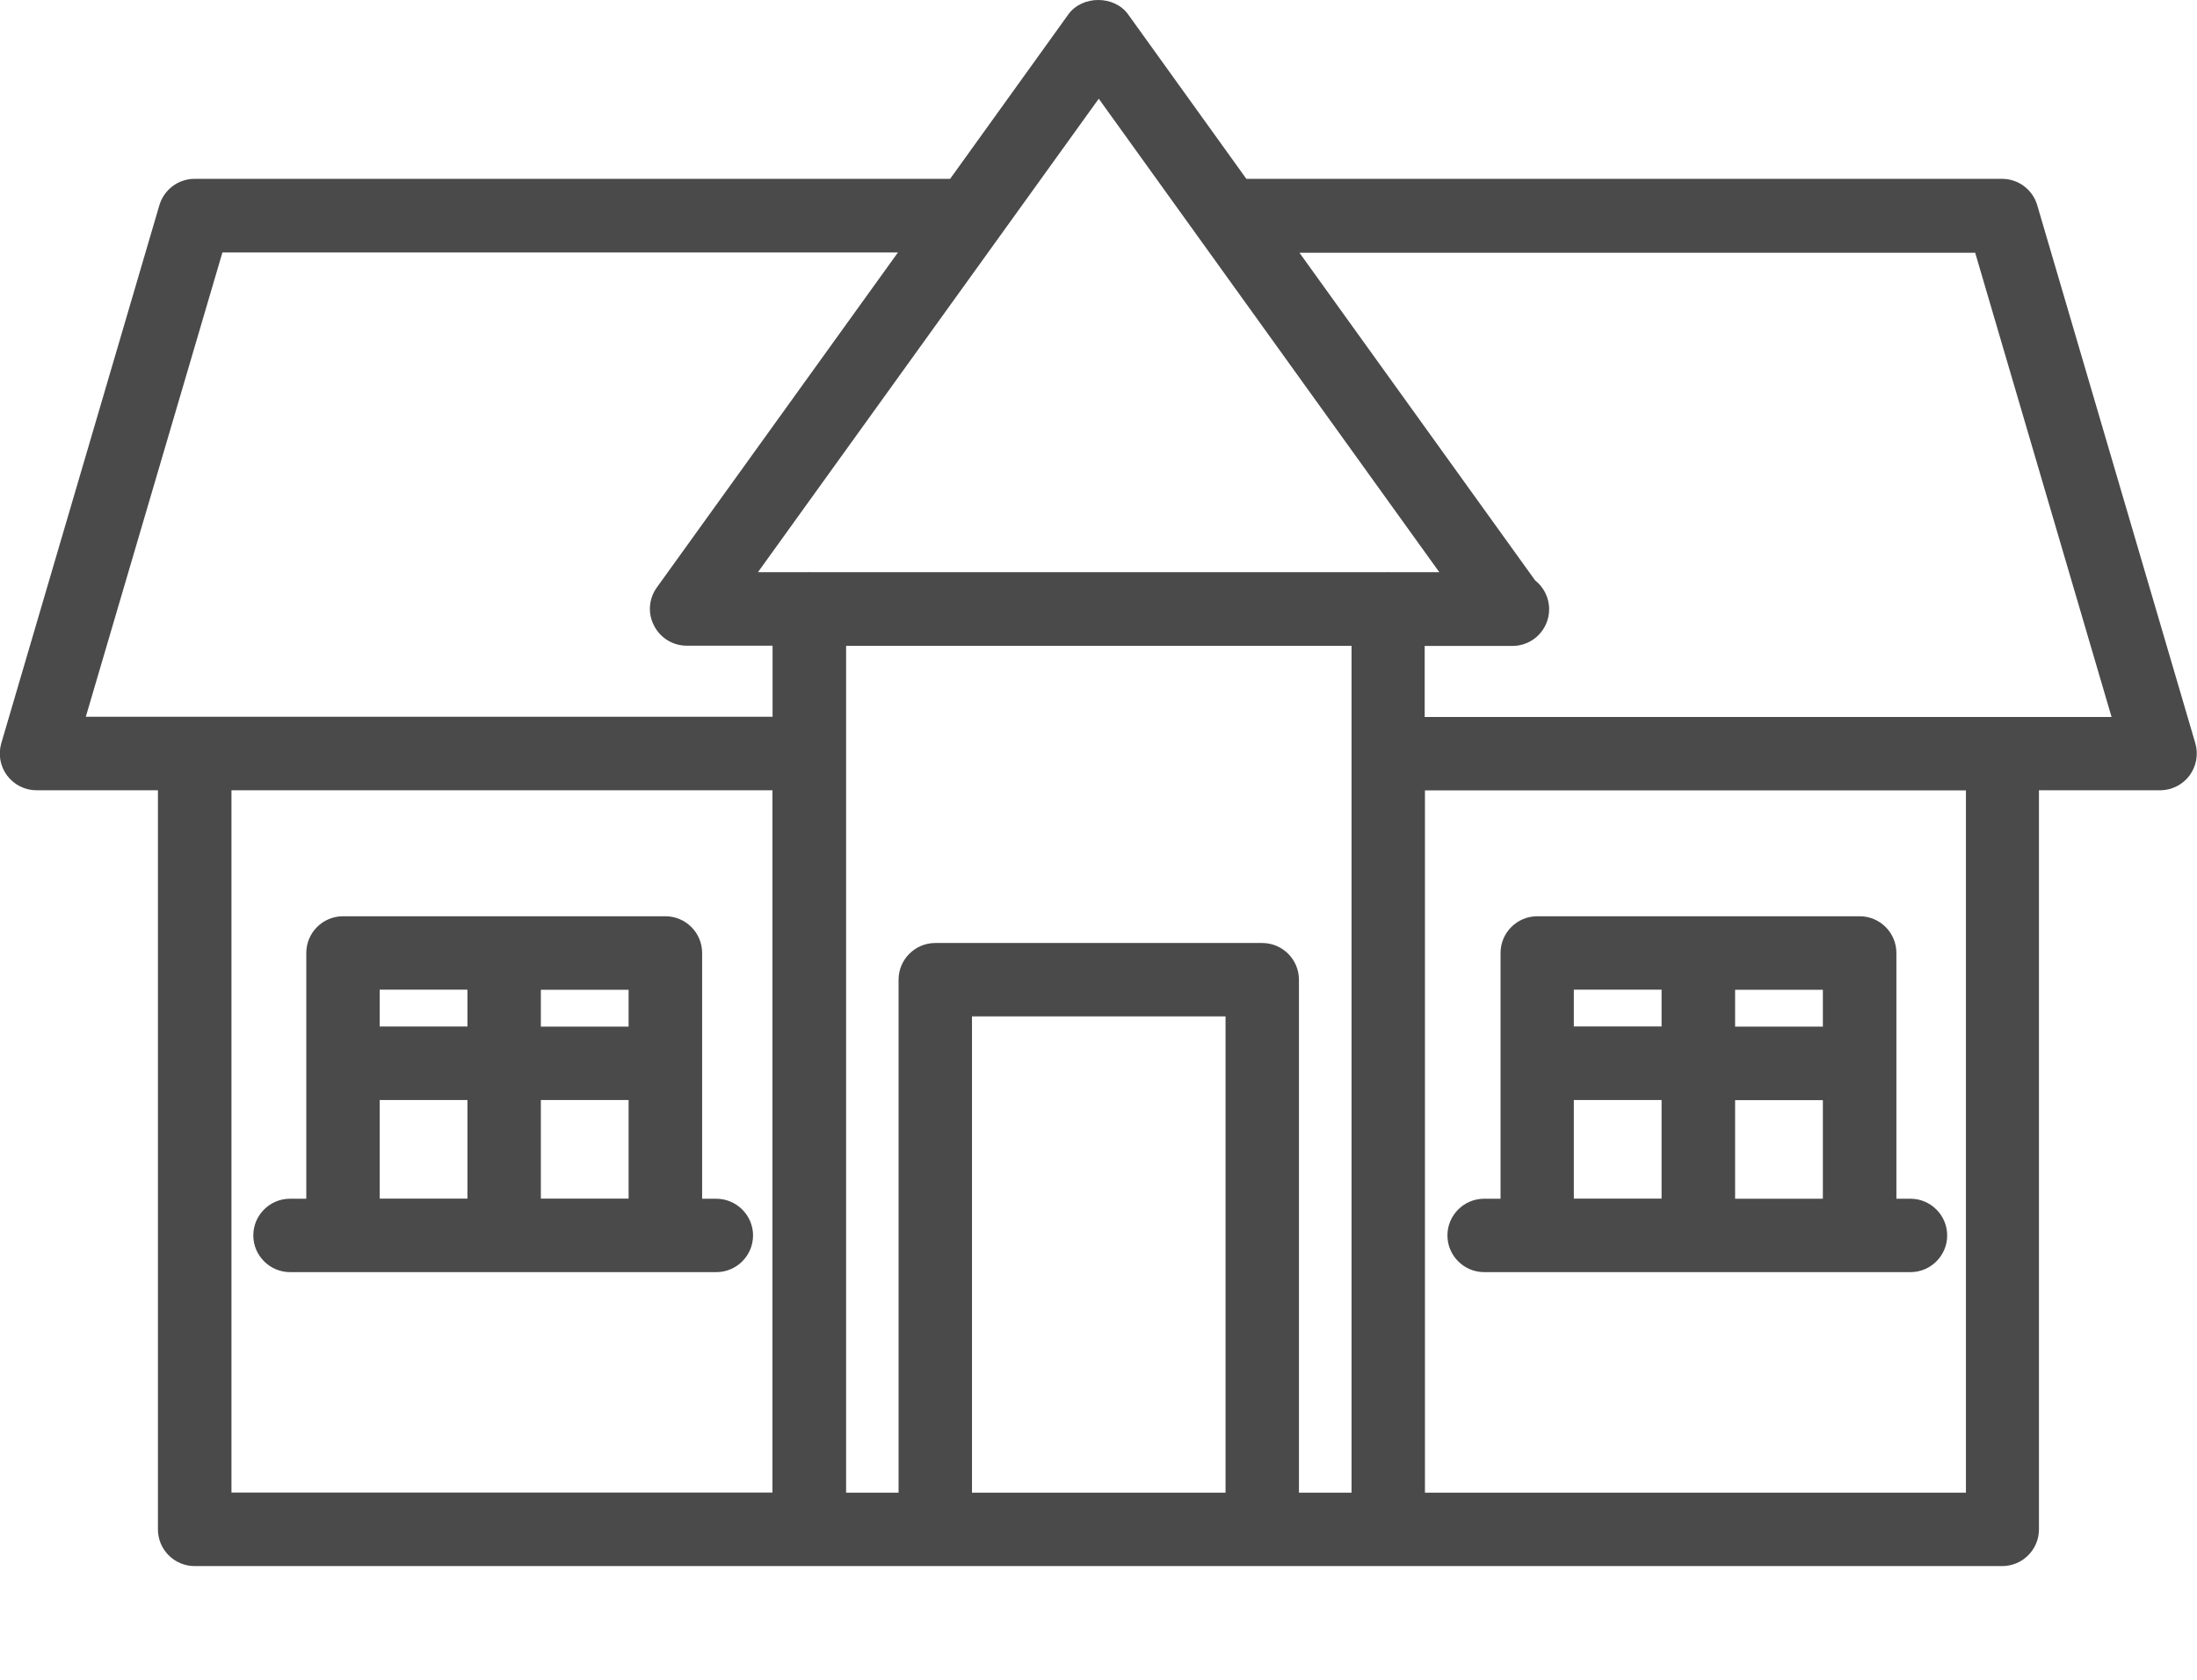 <svg fill="none" height="13" viewBox="0 0 17 13" width="17" xmlns="http://www.w3.org/2000/svg"><g fill="#4a4a4a"><path d="m5.542 9.277h-.109v-1.902c0-.157-.128-.284-.284-.284h-2.495c-.157 0-.284.128-.284.284v1.902h-.126c-.157 0-.284.128-.284.284 0 .156.128.284.284.284h.41 2.495.394c.157 0 .284-.128.284-.284 0-.156-.128-.284-.285-.284zm-.678-1.332h-.679v-.285h.679zm-1.247-.286v.285h-.679v-.285zm-.679.854h.679v.763h-.679zm1.247.763v-.763h.679v.763z"/><path d="m11.484 9.845h.41 2.495.394c.157 0 .284-.128.284-.284 0-.156-.128-.284-.284-.284h-.109v-1.902c0-.157-.128-.284-.284-.284h-2.495c-.157 0-.284.128-.284.284v1.902h-.127c-.157 0-.284.128-.284.284 0 .156.127.284.284.284zm1.942-.568v-.763h.679v.763zm.679-1.332h-.679v-.285h.679zm-1.248-.286v.285h-.679v-.285zm-.679.854h.679v.763h-.679z"/><path d="m.284 6.116h.938v5.72c0 .157.128.284.284.284h4.754.974 2.53.974 4.755c.157 0 .284-.128.284-.284v-5.72h.938c.089 0 .174-.043.227-.114.053-.072.07-.164.045-.25l-1.223-4.163c-.035-.121-.146-.205-.273-.205h-5.847l-.915-1.273c-.107-.148-.355-.148-.462 0l-.915 1.273h-5.846c-.126 0-.237.083-.273.205l-1.223 4.163c-.025.085-.009.178.045.25.054.072.138.114.228.114zm1.507 0h4.186v5.435h-4.186zm5.73 5.436v-3.686h1.962v3.686zm2.53 0v-3.97c0-.157-.128-.284-.284-.284h-2.53c-.157 0-.284.128-.284.284v3.97h-.406v-6.554h3.911v6.554zm5.161 0h-4.186v-5.435h4.186zm.071-9.598 1.056 3.595h-.844-4.471v-.55h.665c.005-.001.01 0 .014 0 .158 0 .284-.128.284-.284 0-.091-.043-.172-.109-.224l-1.823-2.535h5.227zm-6.781-1.19 2.635 3.664h-.393c-.001 0-.002-.001-.004-.001s-.002.001-.004.001h-4.472c-.001 0-.002-.001-.004-.001s-.002.001-.004.001h-.391zm-6.781 1.19h5.227l-1.866 2.593c-.062.087-.071.2-.021.295.048.095.146.155.252.155h.665v.55h-4.47-.844z"/></g></svg>